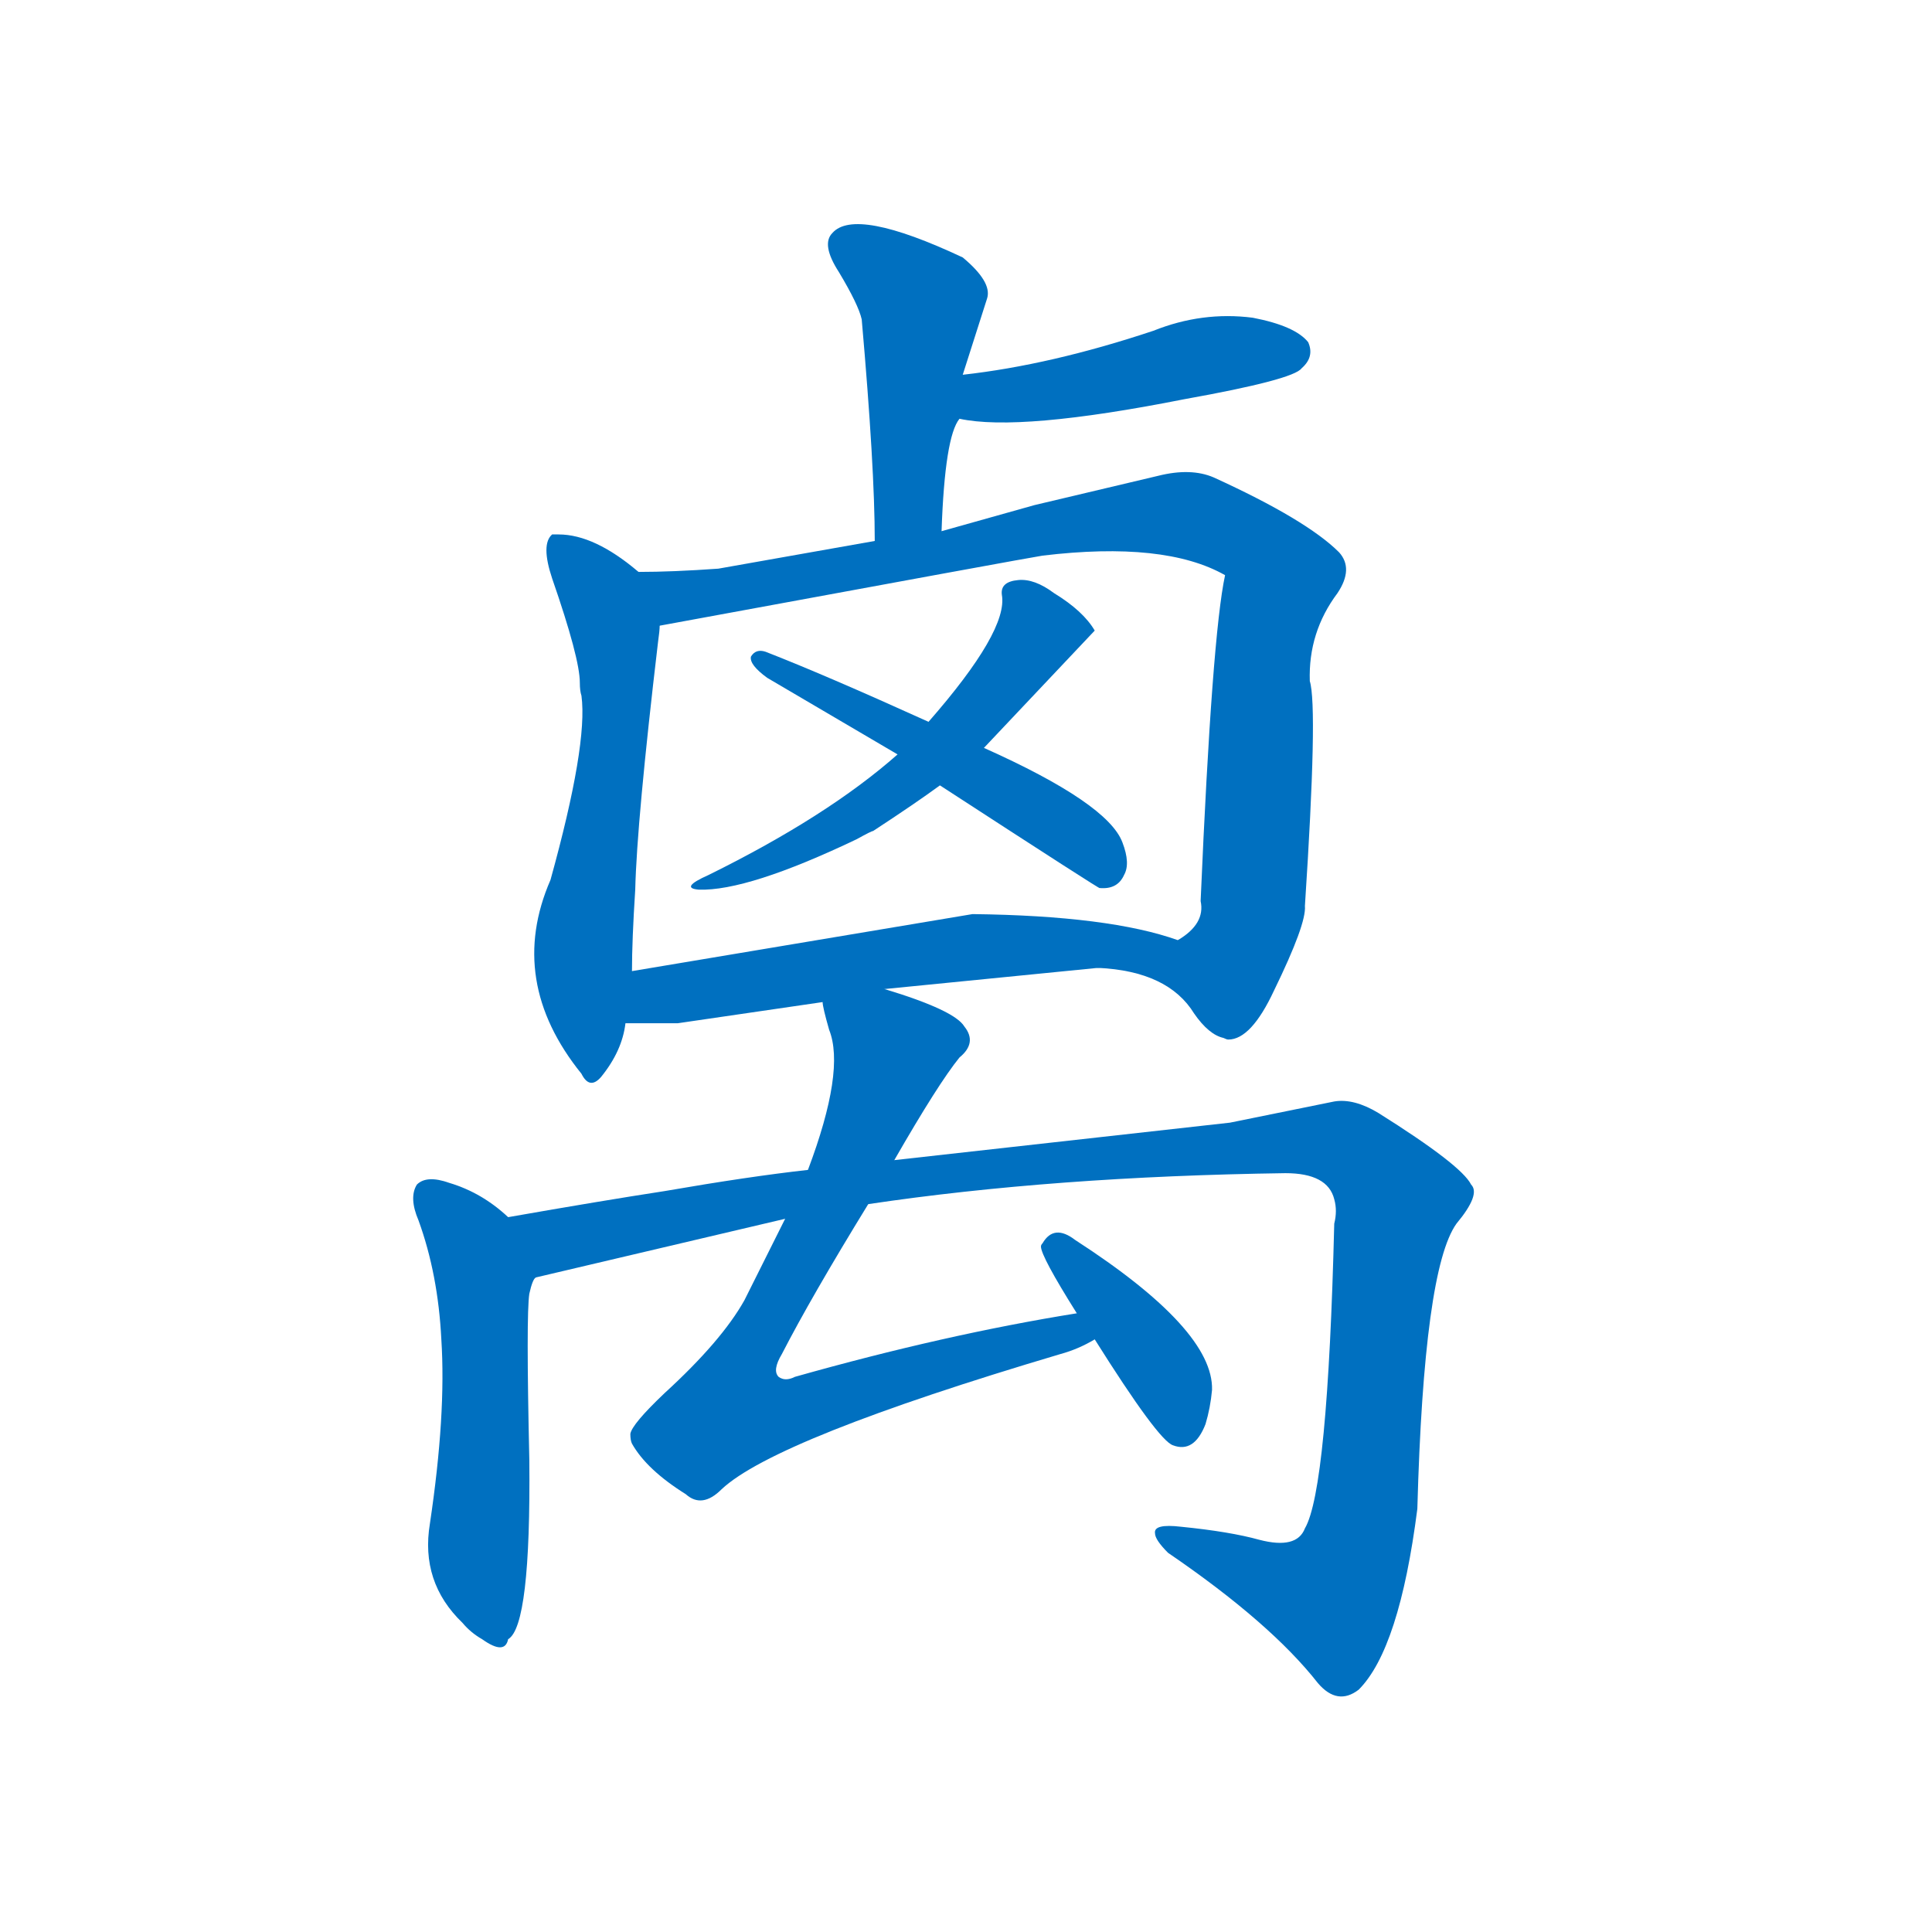 <svg width='83' height='83' >
                                <g transform="translate(3, 70) scale(0.07, -0.07)">
                                    <!-- 先将完整的字以灰色字体绘制完成，层级位于下面 -->
                                                                        <path d="M 535 674 Q 537 732 546 743 C 560 770 539 741 548 770 L 563 817 Q 566 827 548 842 Q 482 873 468 857 Q 461 850 472 833 Q 484 813 486 804 Q 494 713 494 668 C 494 638 534 644 535 674 Z" style="fill: #0070C0;"></path>
                                                                        <path d="M 546 743 Q 583 735 684 755 Q 751 767 756 774 Q 764 781 760 790 Q 752 800 726 805 Q 695 809 665 797 Q 602 776 548 770 C 518 766 516 748 546 743 Z" style="fill: #0070C0;"></path>
                                                                        <path d="M 349 649 Q 322 672 300 672 L 296 672 Q 289 666 296 645 Q 313 596 313 581 Q 313 576 314 573 Q 318 543 295 460 Q 268 398 314 341 Q 319 331 326 339 Q 339 355 341 372 L 345 404 Q 345 423 347 454 Q 348 496 361 606 Q 362 613 362 616 C 364 637 364 637 349 649 Z" style="fill: #0070C0;"></path>
                                                                        <path d="M 631 406 Q 674 404 690 378 Q 699 365 708 363 Q 710 362 711 362 Q 725 362 739 392 Q 759 433 758 444 Q 766 566 761 582 Q 760 612 778 636 Q 788 651 779 661 Q 759 681 702 707 Q 688 713 668 708 L 592 690 L 535 674 L 494 668 L 398 651 Q 370 649 349 649 C 319 648 332 611 362 616 Q 590 658 597 659 Q 672 668 709 647 Q 701 610 694 447 Q 697 433 680 423 C 663 402 601 410 631 406 Z" style="fill: #0070C0;"></path>
                                                                        <path d="M 561 541 L 629 613 Q 622 625 604 636 Q 592 645 582 644 Q 571 643 572 635 Q 576 613 527 557 L 508 537 Q 465 499 392 463 Q 374 455 386 454 Q 416 453 483 485 Q 492 490 493 490 Q 519 507 534 518 L 561 541 Z" style="fill: #0070C0;"></path>
                                                                        <path d="M 534 518 Q 634 453 632 455 Q 643 454 647 463 Q 651 470 646 483 Q 637 507 561 541 L 527 557 Q 463 586 427 600 Q 421 602 418 597 Q 417 592 428 584 L 508 537 L 534 518 Z" style="fill: #0070C0;"></path>
                                                                        <path d="M 500 393 L 631 406 C 661 409 709 414 680 423 Q 638 438 554 439 L 345 404 C 315 399 311 372 341 372 Q 351 372 373 372 L 462 385 L 500 393 Z" style="fill: #0070C0;"></path>
                                                                        <path d="M 269 253 Q 253 268 233 274 Q 219 279 213 273 Q 208 265 214 251 Q 226 218 228 178 Q 231 132 221 65 Q 215 29 241 4 Q 246 -2 253 -6 Q 267 -16 269 -6 Q 283 2 282 104 Q 280 193 282 206 Q 284 215 286 216 C 293 233 292 234 269 253 Z" style="fill: #0070C0;"></path>
                                                                        <path d="M 453 282 Q 417 278 365 269 Q 326 263 269 253 C 239 248 257 209 286 216 Q 435 251 439 252 L 490 261 Q 604 278 746 280 Q 772 280 776 264 Q 778 257 776 249 Q 772 86 758 62 Q 753 49 730 55 Q 712 60 682 63 Q 665 65 666 59 Q 666 55 674 47 Q 737 4 766 -33 Q 778 -47 791 -37 Q 816 -12 827 74 Q 831 221 851 249 Q 866 267 860 273 Q 854 285 803 317 Q 788 326 776 324 L 712 311 L 506 288 L 453 282 Z" style="fill: #0070C0;"></path>
                                                                        <path d="M 462 385 Q 462 382 466 368 Q 476 343 453 282 L 439 252 L 414 202 Q 400 177 365 145 Q 345 126 344 120 Q 344 116 345 114 Q 354 98 378 83 Q 388 74 400 86 Q 433 117 608 169 Q 619 172 629 178 C 656 191 648 199 618 194 Q 537 181 445 155 Q 439 152 435 155 Q 431 159 437 169 Q 455 204 490 261 L 506 288 Q 533 335 546 351 Q 557 360 549 370 Q 543 380 500 393 C 471 402 457 407 462 385 Z" style="fill: #0070C0;"></path>
                                                                        <path d="M 629 178 Q 668 116 677 113 Q 690 108 697 126 Q 700 136 701 147 Q 702 184 617 239 Q 604 249 597 237 Q 596 236 596 235 Q 596 229 618 194 L 629 178 Z" style="fill: #0070C0;"></path>
                                    
                                    
                                                                                                                                                                                                                                                                                                                                                                                                                                                                                                                                                                                                                                                                                                                                                                                                                                                                                                                                                </g>
                            </svg>